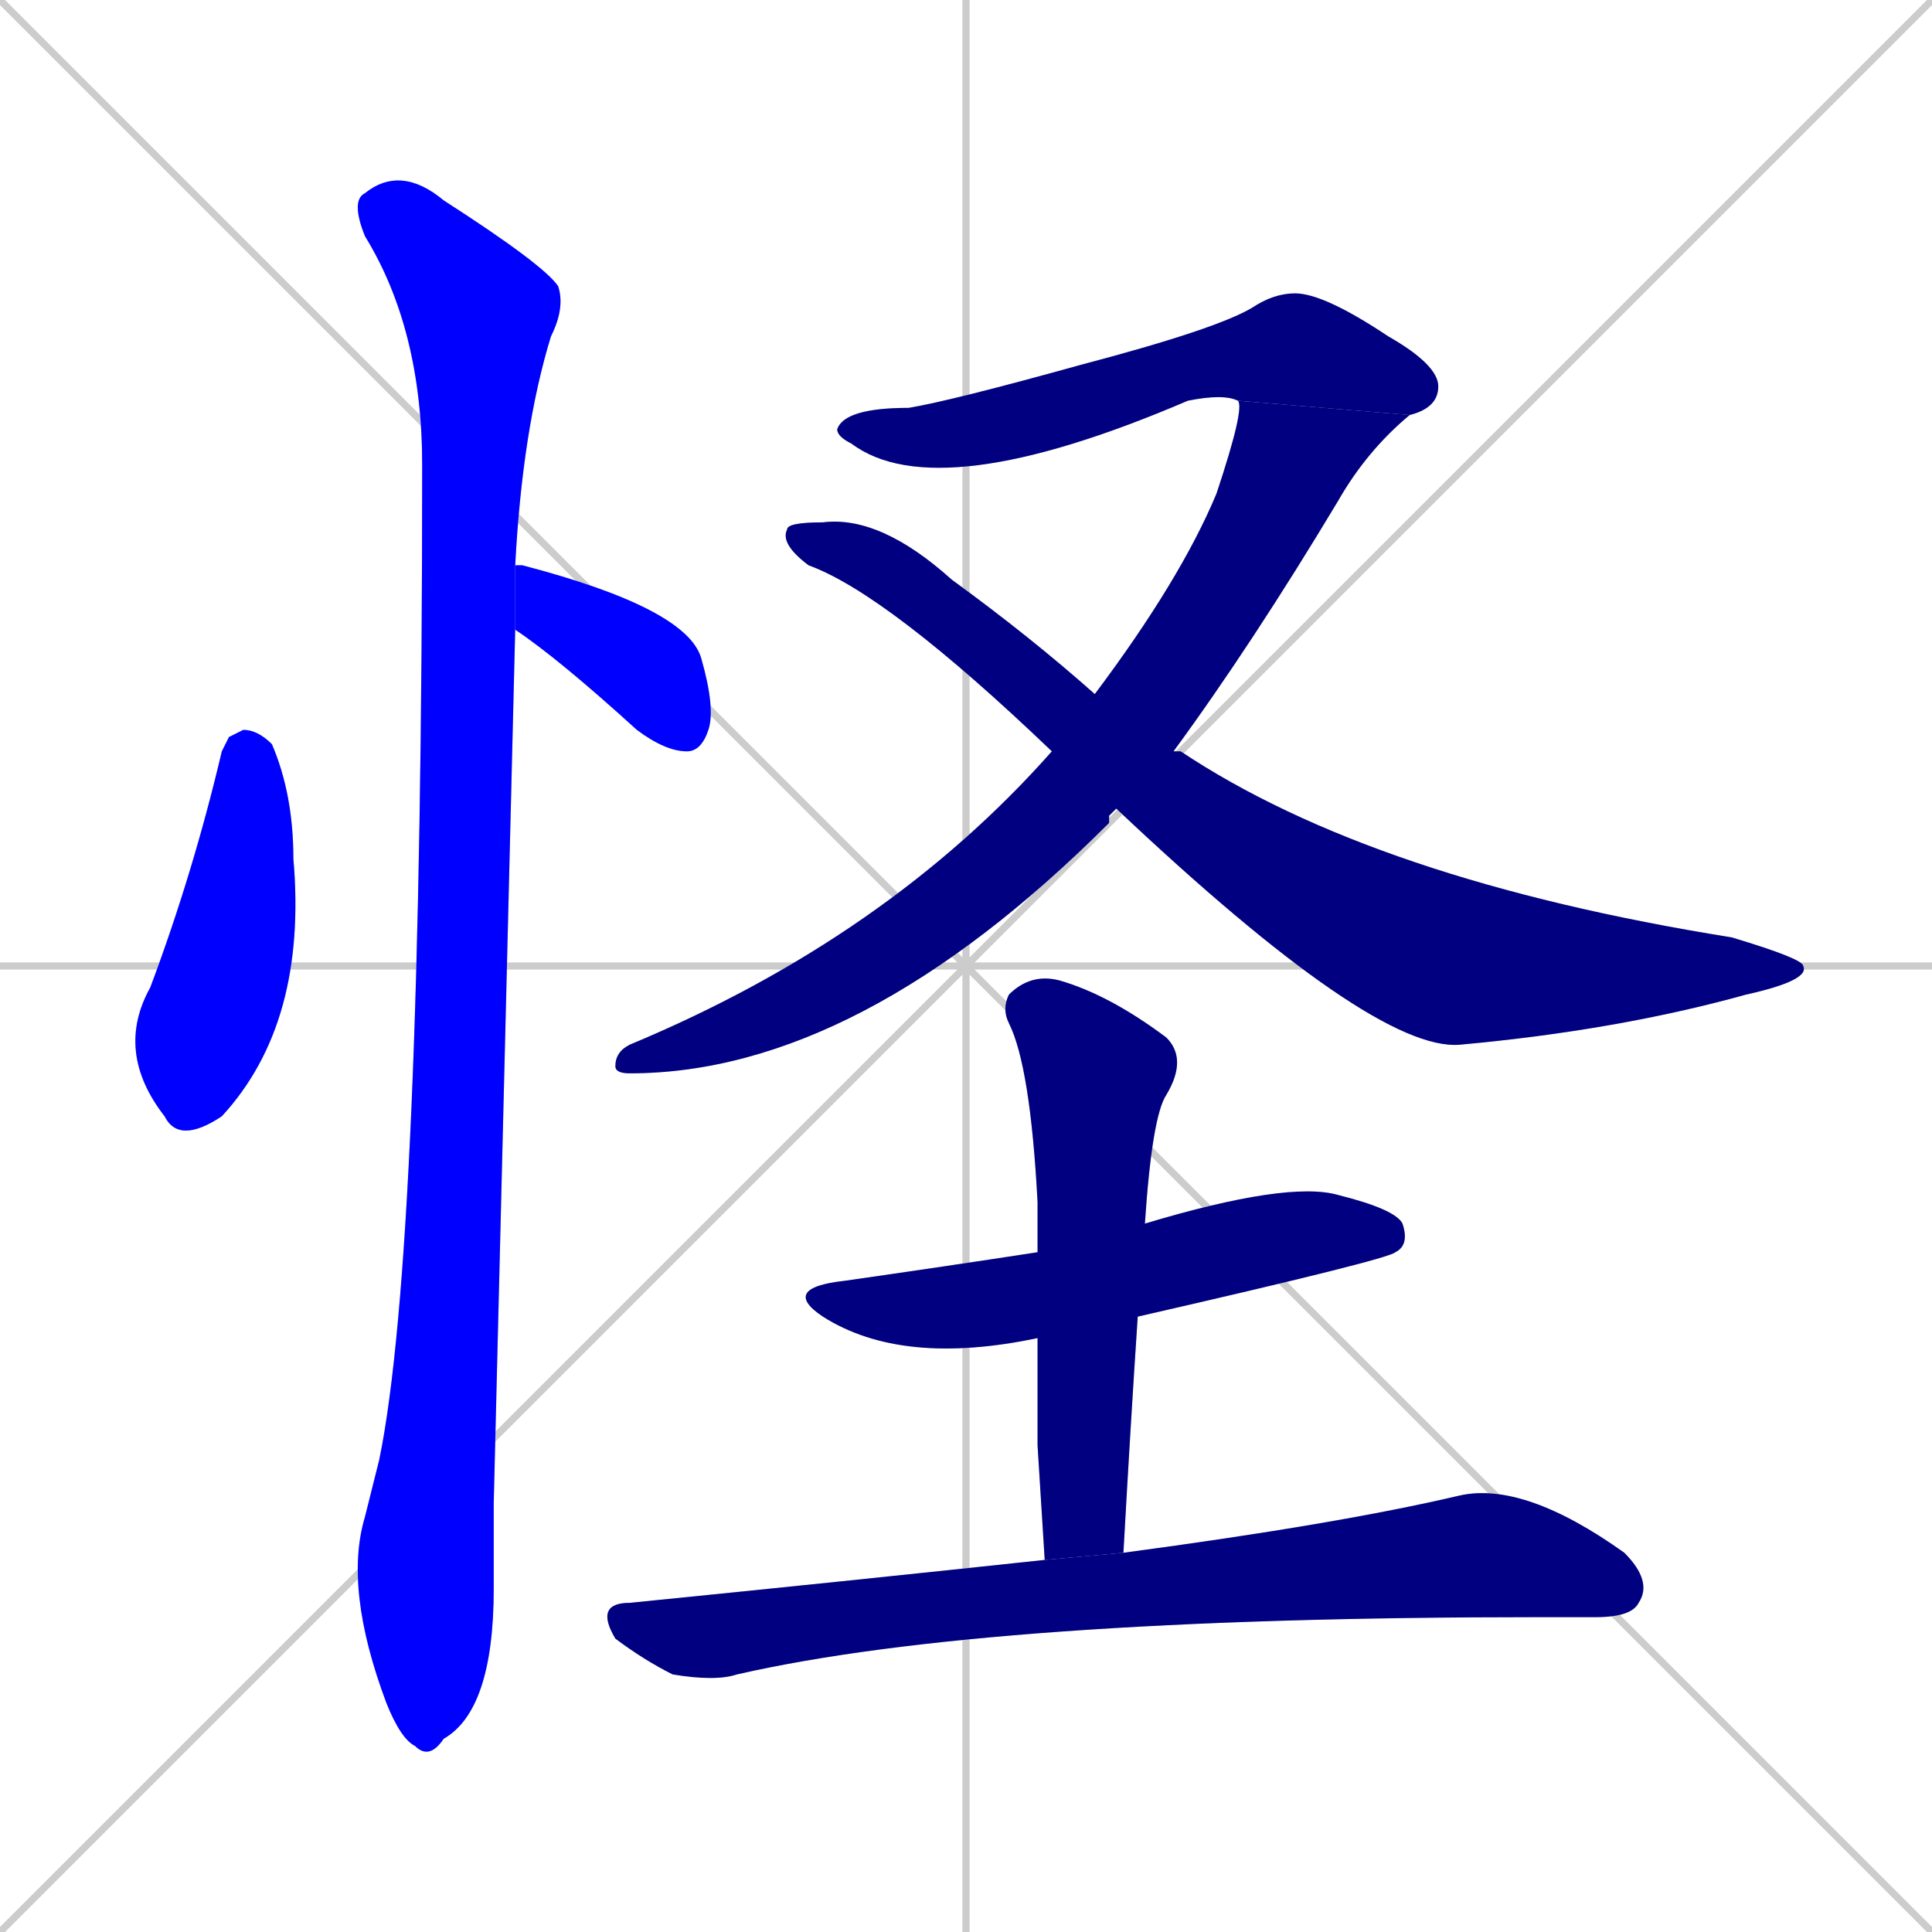 <svg xmlns="http://www.w3.org/2000/svg" xmlns:xlink="http://www.w3.org/1999/xlink" width="270" height="270"><defs><clipPath id="clip-mask-1"><rect x="16" y="102" width="27" height="58"><animate attributeName="y" from="44" to="102" dur="0.215" begin="0; animate9.end + 1" id="animate1" fill="freeze"/></rect></clipPath><clipPath id="clip-mask-2"><rect x="72" y="79" width="28" height="26"><set attributeName="x" to="44" begin="0; animate9.end + 1" /><animate attributeName="x" from="44" to="72" dur="0.104" begin="animate1.end + 0.5" id="animate2" fill="freeze"/></rect></clipPath><clipPath id="clip-mask-3"><rect x="48" y="23" width="31" height="223"><set attributeName="y" to="-200" begin="0; animate9.end + 1" /><animate attributeName="y" from="-200" to="23" dur="0.826" begin="animate2.end + 0.5" id="animate3" fill="freeze"/></rect></clipPath><clipPath id="clip-mask-4"><rect x="117" y="41" width="84" height="30"><set attributeName="x" to="33" begin="0; animate9.end + 1" /><animate attributeName="x" from="33" to="117" dur="0.311" begin="animate3.end + 0.5" id="animate4" fill="freeze"/></rect></clipPath><clipPath id="clip-mask-5"><rect x="86" y="56" width="111" height="94"><set attributeName="y" to="-38" begin="0; animate9.end + 1" /><animate attributeName="y" from="-38" to="56" dur="0.348" begin="animate4.end" id="animate5" fill="freeze"/></rect></clipPath><clipPath id="clip-mask-6"><rect x="109" y="72" width="144" height="75"><set attributeName="x" to="-35" begin="0; animate9.end + 1" /><animate attributeName="x" from="-35" to="109" dur="0.533" begin="animate5.end + 0.5" id="animate6" fill="freeze"/></rect></clipPath><clipPath id="clip-mask-7"><rect x="109" y="165" width="88" height="26"><set attributeName="x" to="21" begin="0; animate9.end + 1" /><animate attributeName="x" from="21" to="109" dur="0.326" begin="animate6.end + 0.5" id="animate7" fill="freeze"/></rect></clipPath><clipPath id="clip-mask-8"><rect x="140" y="136" width="26" height="82"><set attributeName="y" to="54" begin="0; animate9.end + 1" /><animate attributeName="y" from="54" to="136" dur="0.304" begin="animate7.end + 0.5" id="animate8" fill="freeze"/></rect></clipPath><clipPath id="clip-mask-9"><rect x="83" y="207" width="148" height="28"><set attributeName="x" to="-65" begin="0; animate9.end + 1" /><animate attributeName="x" from="-65" to="83" dur="0.548" begin="animate8.end + 0.5" id="animate9" fill="freeze"/></rect></clipPath></defs><path d="M 0 0 L 270 270 M 270 0 L 0 270 M 135 0 L 135 270 M 0 135 L 270 135" stroke="#CCCCCC" /><path d="M 32 103 L 34 102 Q 36 102 38 104 Q 41 111 41 120 Q 43 143 31 156 Q 25 160 23 156 Q 16 147 21 138 Q 27 122 31 105" fill="#CCCCCC"/><path d="M 72 79 Q 72 79 73 79 Q 96 85 98 92 Q 100 99 99 102 Q 98 105 96 105 Q 93 105 89 102 Q 78 92 72 88" fill="#CCCCCC"/><path d="M 69 210 L 69 222 Q 69 239 62 243 Q 60 246 58 244 Q 56 243 54 238 Q 48 222 51 212 Q 52 208 53 204 Q 59 175 59 65 Q 59 46 51 33 Q 49 28 51 27 Q 56 23 62 28 Q 76 37 78 40 Q 79 43 77 47 Q 73 60 72 79 L 72 88" fill="#CCCCCC"/><path d="M 173 56 Q 171 55 166 56 Q 131 71 119 62 Q 117 61 117 60 Q 118 57 127 57 Q 133 56 151 51 Q 170 46 175 43 Q 178 41 181 41 Q 185 41 194 47 Q 201 51 201 54 Q 201 57 197 58" fill="#CCCCCC"/><path d="M 155 114 L 155 115 Q 120 150 88 150 Q 86 150 86 149 Q 86 147 88 146 Q 124 131 147 105 L 153 97 Q 165 81 170 69 Q 174 57 173 56 L 197 58 Q 191 63 187 70 Q 175 90 164 105 L 156 113" fill="#CCCCCC"/><path d="M 147 105 Q 124 83 113 79 Q 109 76 110 74 Q 110 73 115 73 Q 123 72 133 81 Q 144 89 153 97 L 164 105 Q 164 105 165 105 Q 192 123 242 131 Q 252 134 252 135 Q 253 137 244 139 Q 226 144 204 146 Q 192 147 156 113" fill="#CCCCCC"/><path d="M 145 187 L 145 187 Q 126 191 115 184 Q 109 180 118 179 Q 132 177 145 175 L 160 171 Q 180 165 187 167 Q 195 169 196 171 Q 197 174 195 175 Q 194 176 159 184" fill="#CCCCCC"/><path d="M 145 202 L 145 187 L 145 175 Q 145 171 145 168 Q 144 149 141 143 Q 140 141 141 139 Q 144 136 148 137 Q 155 139 163 145 Q 166 148 163 153 Q 161 156 160 171 L 159 184 Q 158 199 157 217 L 146 218" fill="#CCCCCC"/><path d="M 157 217 Q 187 213 204 209 Q 213 207 227 217 Q 231 221 229 224 Q 228 226 223 226 Q 219 226 215 226 Q 138 226 103 234 Q 100 235 94 234 Q 90 232 86 229 Q 83 224 88 224 Q 118 221 146 218" fill="#CCCCCC"/><path d="M 32 103 L 34 102 Q 36 102 38 104 Q 41 111 41 120 Q 43 143 31 156 Q 25 160 23 156 Q 16 147 21 138 Q 27 122 31 105" fill="#0000ff" clip-path="url(#clip-mask-1)" /><path d="M 72 79 Q 72 79 73 79 Q 96 85 98 92 Q 100 99 99 102 Q 98 105 96 105 Q 93 105 89 102 Q 78 92 72 88" fill="#0000ff" clip-path="url(#clip-mask-2)" /><path d="M 69 210 L 69 222 Q 69 239 62 243 Q 60 246 58 244 Q 56 243 54 238 Q 48 222 51 212 Q 52 208 53 204 Q 59 175 59 65 Q 59 46 51 33 Q 49 28 51 27 Q 56 23 62 28 Q 76 37 78 40 Q 79 43 77 47 Q 73 60 72 79 L 72 88" fill="#0000ff" clip-path="url(#clip-mask-3)" /><path d="M 173 56 Q 171 55 166 56 Q 131 71 119 62 Q 117 61 117 60 Q 118 57 127 57 Q 133 56 151 51 Q 170 46 175 43 Q 178 41 181 41 Q 185 41 194 47 Q 201 51 201 54 Q 201 57 197 58" fill="#000080" clip-path="url(#clip-mask-4)" /><path d="M 155 114 L 155 115 Q 120 150 88 150 Q 86 150 86 149 Q 86 147 88 146 Q 124 131 147 105 L 153 97 Q 165 81 170 69 Q 174 57 173 56 L 197 58 Q 191 63 187 70 Q 175 90 164 105 L 156 113" fill="#000080" clip-path="url(#clip-mask-5)" /><path d="M 147 105 Q 124 83 113 79 Q 109 76 110 74 Q 110 73 115 73 Q 123 72 133 81 Q 144 89 153 97 L 164 105 Q 164 105 165 105 Q 192 123 242 131 Q 252 134 252 135 Q 253 137 244 139 Q 226 144 204 146 Q 192 147 156 113" fill="#000080" clip-path="url(#clip-mask-6)" /><path d="M 145 187 L 145 187 Q 126 191 115 184 Q 109 180 118 179 Q 132 177 145 175 L 160 171 Q 180 165 187 167 Q 195 169 196 171 Q 197 174 195 175 Q 194 176 159 184" fill="#000080" clip-path="url(#clip-mask-7)" /><path d="M 145 202 L 145 187 L 145 175 Q 145 171 145 168 Q 144 149 141 143 Q 140 141 141 139 Q 144 136 148 137 Q 155 139 163 145 Q 166 148 163 153 Q 161 156 160 171 L 159 184 Q 158 199 157 217 L 146 218" fill="#000080" clip-path="url(#clip-mask-8)" /><path d="M 157 217 Q 187 213 204 209 Q 213 207 227 217 Q 231 221 229 224 Q 228 226 223 226 Q 219 226 215 226 Q 138 226 103 234 Q 100 235 94 234 Q 90 232 86 229 Q 83 224 88 224 Q 118 221 146 218" fill="#000080" clip-path="url(#clip-mask-9)" /></svg>